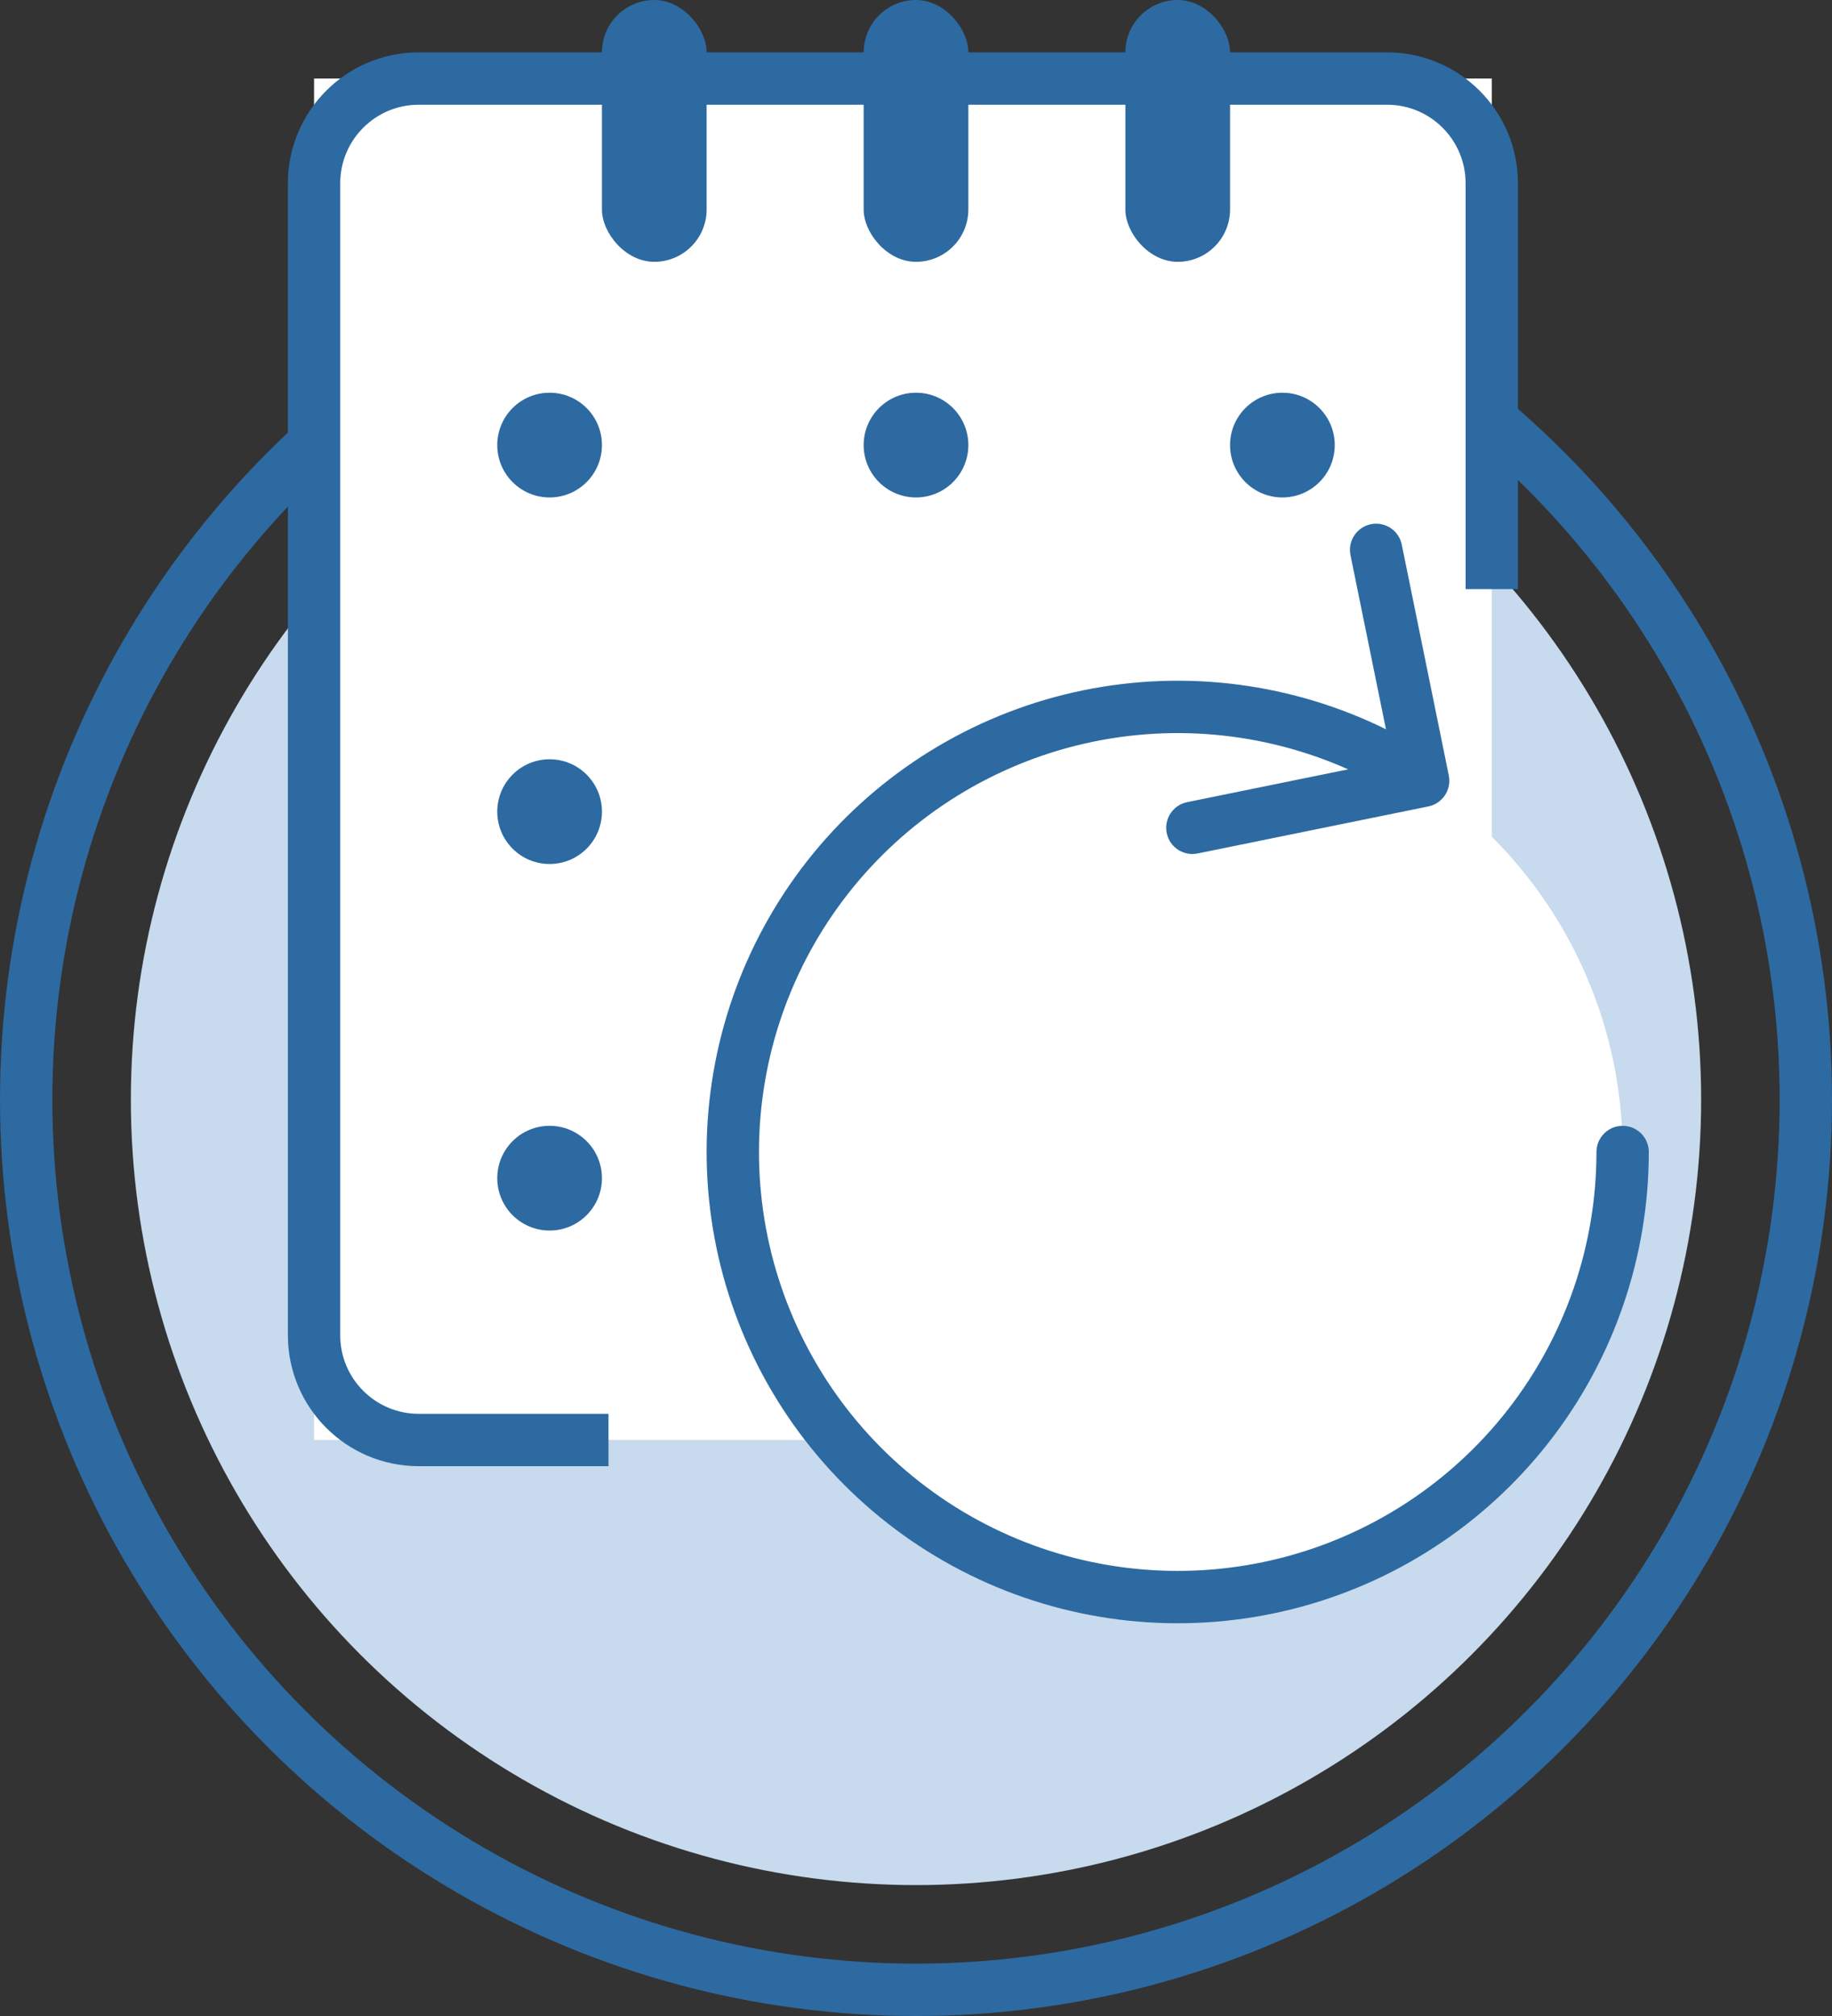 <svg width="70" height="77" viewBox="0 0 70 77" fill="none" xmlns="http://www.w3.org/2000/svg">
<rect x="0" y="0" width="70" height="77" fill="#333333" stroke="none"/>
<circle cx="35" cy="42" r="30" fill="#C7DAEE"/>
<circle cx="35" cy="42" r="34" stroke="#2D6AA1" stroke-width="2"/>
<rect x="12" y="3" width="45" height="52" fill="white"/>
<path d="M23.25 55H16C13.791 55 12 53.209 12 51V7C12 4.791 13.791 3 16 3H53C55.209 3 57 4.791 57 7V16V22.5" stroke="#2D6AA1" stroke-width="2"/>
<circle cx="21" cy="17" r="2" fill="#2D6AA1"/>
<circle cx="35" cy="17" r="2" fill="#2D6AA1"/>
<circle cx="49" cy="17" r="2" fill="#2D6AA1"/>
<circle cx="21" cy="31" r="2" fill="#2D6AA1"/>
<circle cx="21" cy="45" r="2" fill="#2D6AA1"/>
<rect x="23" width="4" height="10" rx="2" fill="#2D6AA1"/>
<rect x="33" width="4" height="10" rx="2" fill="#2D6AA1"/>
<rect x="43" width="4" height="10" rx="2" fill="#2D6AA1"/>
<circle cx="45" cy="44" r="17" fill="white"/>
<path d="M63 44C63 43.448 62.552 43 62 43C61.448 43 61 43.448 61 44H63ZM58.408 54.451L57.619 53.836L58.408 54.451ZM38.138 59.554L37.735 60.469L38.138 59.554ZM30.026 52.049L29.145 52.522L30.026 52.049ZM28.242 41.143L29.228 41.311L28.242 41.143ZM33.539 31.444L34.213 32.183L33.539 31.444ZM43.68 27.051L43.758 28.048L43.68 27.051ZM54.578 30.801C55.119 30.69 55.468 30.162 55.358 29.621L53.561 20.802C53.451 20.261 52.923 19.912 52.381 20.022C51.84 20.133 51.491 20.661 51.601 21.202L53.199 29.041L45.36 30.638C44.819 30.748 44.469 31.277 44.58 31.818C44.69 32.359 45.218 32.708 45.759 32.598L54.578 30.801ZM61 44C61 47.564 59.81 51.026 57.619 53.836L59.197 55.066C61.661 51.904 63 48.009 63 44H61ZM57.619 53.836C55.428 56.647 52.362 58.646 48.906 59.516L49.394 61.455C53.282 60.477 56.732 58.228 59.197 55.066L57.619 53.836ZM48.906 59.516C45.45 60.386 41.802 60.077 38.542 58.639L37.735 60.469C41.403 62.087 45.506 62.434 49.394 61.455L48.906 59.516ZM38.542 58.639C35.281 57.2 32.594 54.714 30.907 51.575L29.145 52.522C31.044 56.054 34.066 58.85 37.735 60.469L38.542 58.639ZM30.907 51.575C29.22 48.436 28.629 44.824 29.228 41.311L27.256 40.975C26.582 44.927 27.247 48.991 29.145 52.522L30.907 51.575ZM29.228 41.311C29.827 37.798 31.581 34.585 34.213 32.183L32.865 30.706C29.904 33.408 27.93 37.023 27.256 40.975L29.228 41.311ZM34.213 32.183C36.846 29.78 40.205 28.325 43.758 28.048L43.602 26.054C39.605 26.366 35.826 28.003 32.865 30.706L34.213 32.183ZM43.758 28.048C47.31 27.772 50.854 28.689 53.827 30.655L54.93 28.987C51.586 26.775 47.599 25.743 43.602 26.054L43.758 28.048Z" fill="#2D6AA1"/>
</svg>
